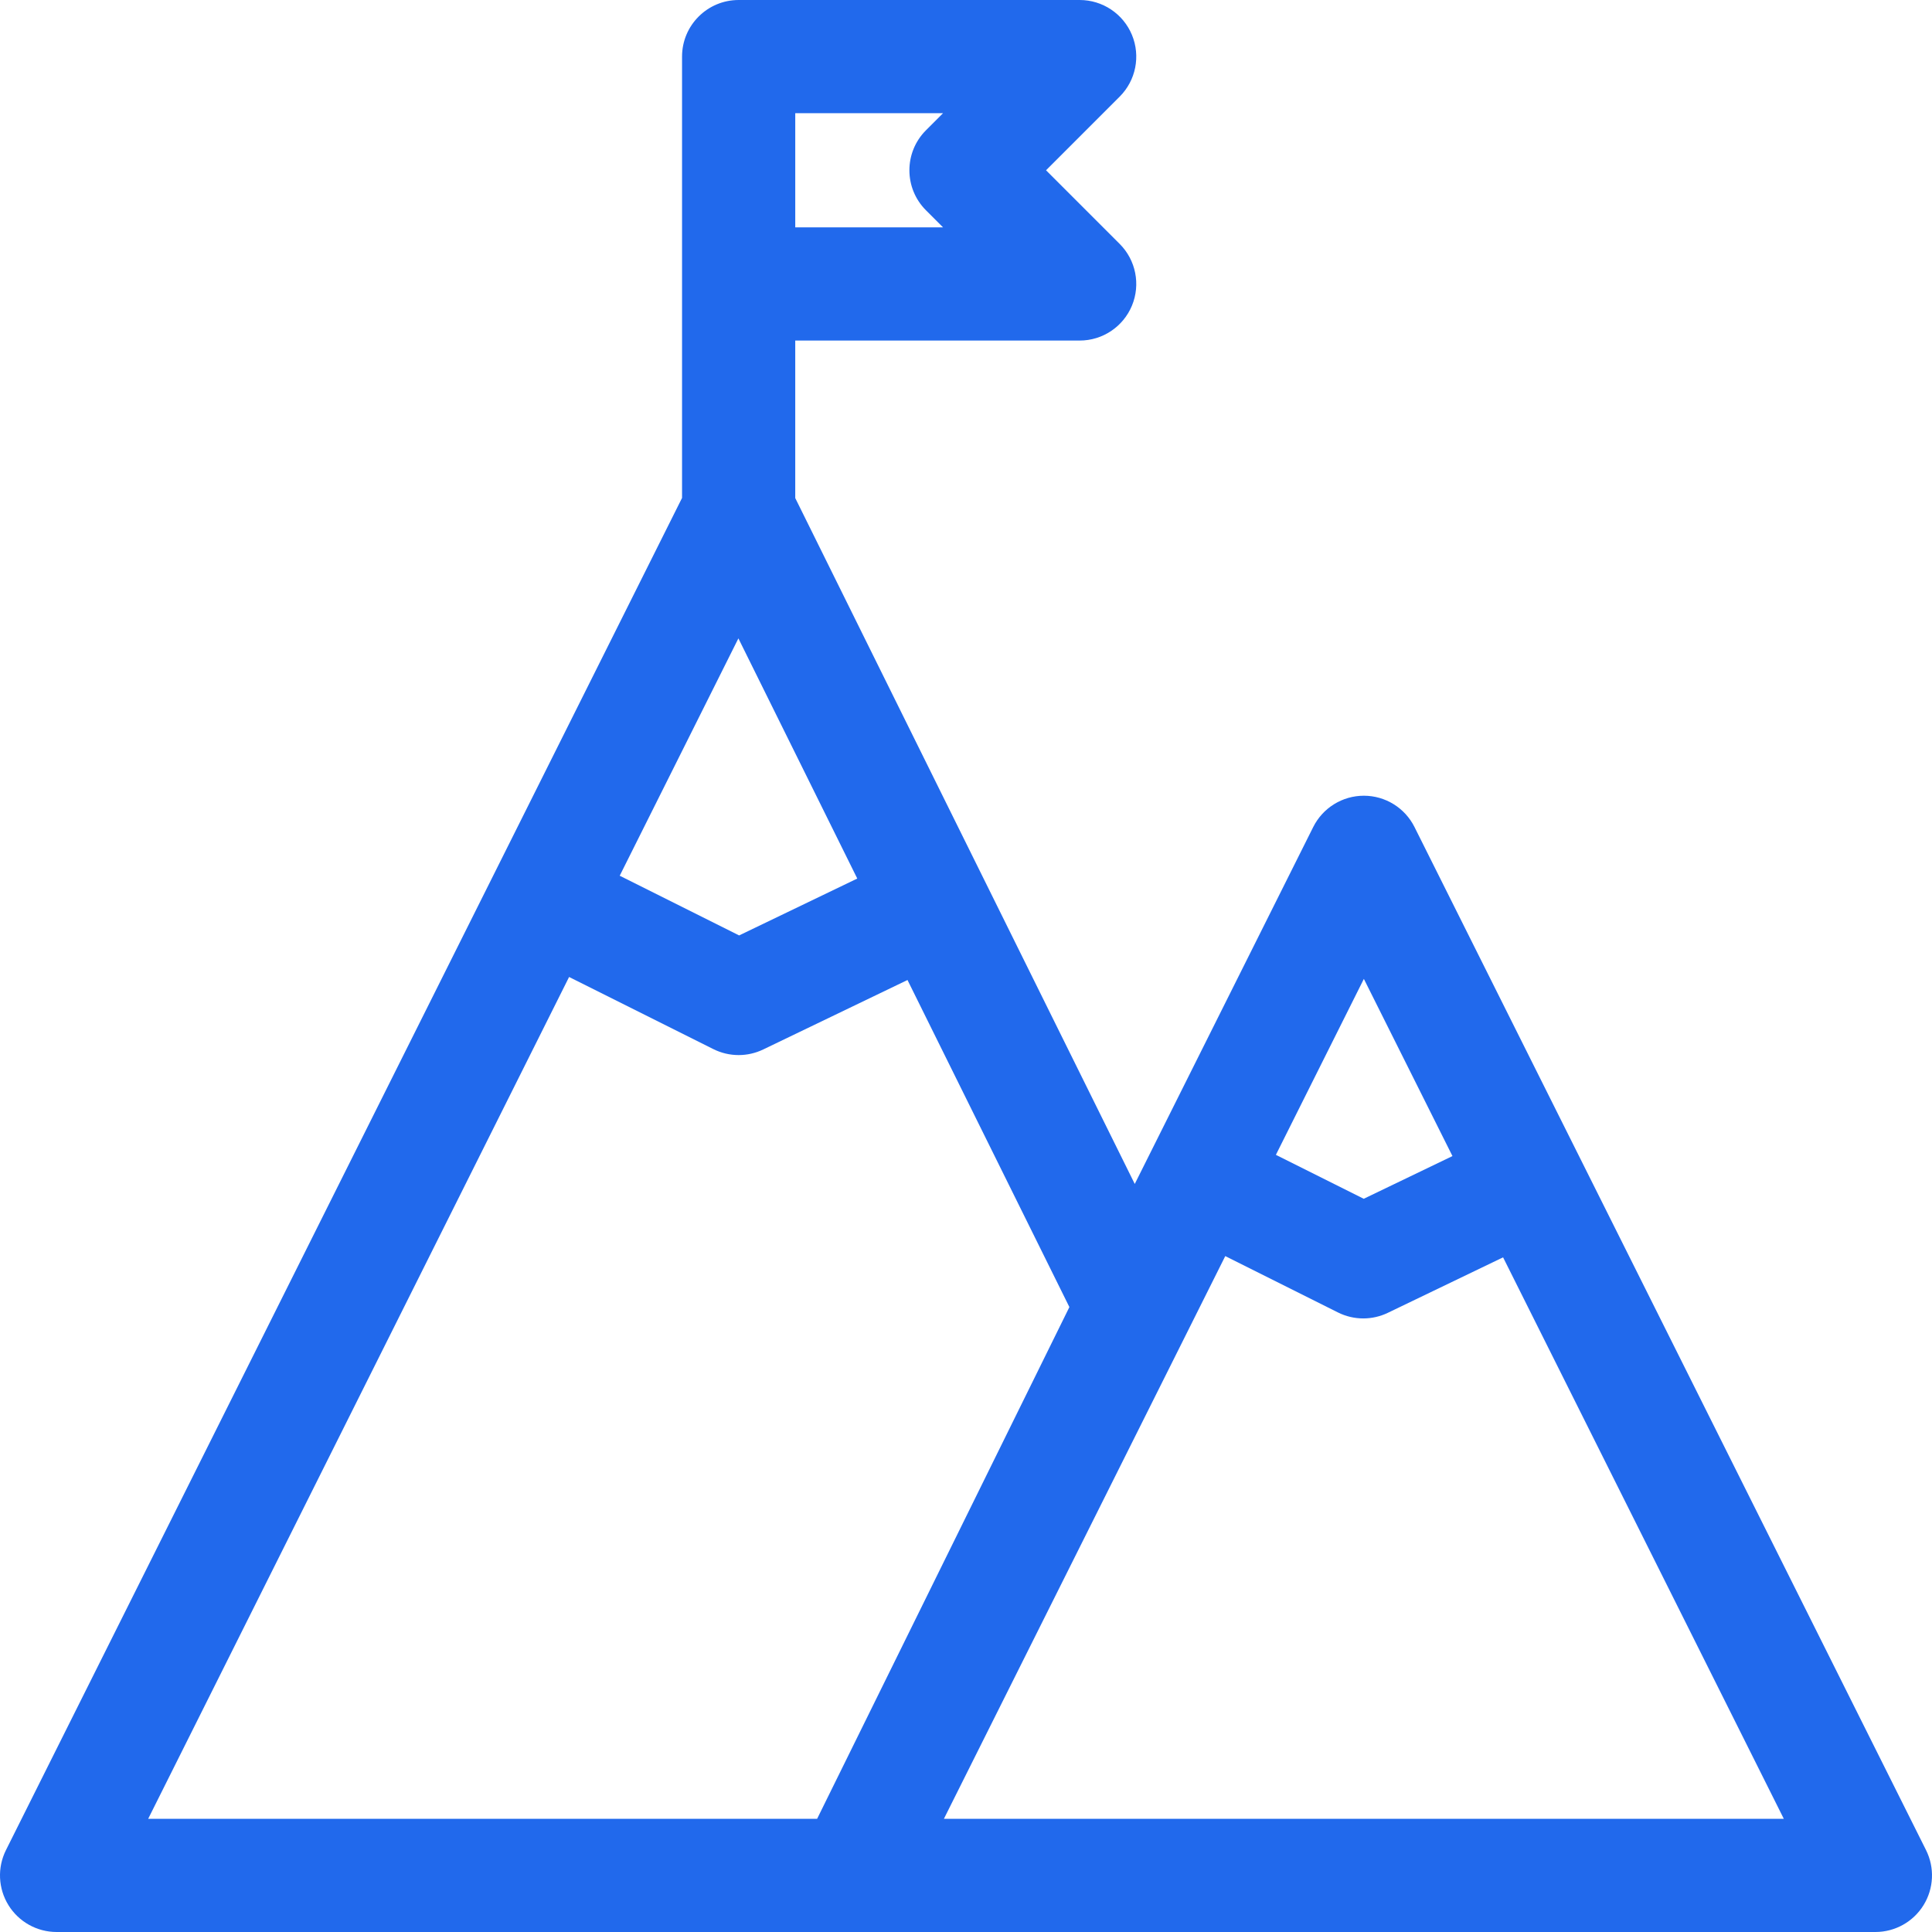 <svg fill="#2169ec" id="Capa_1" enable-background="new 0 0 512 512" height="512" viewBox="0 0 512 512" width="512" xmlns="http://www.w3.org/2000/svg"><g><path d="m510.417 490.292-135.563-271.125c-2.541-5.082-7.735-8.292-13.417-8.292s-10.875 3.21-13.417 8.292l-47.297 94.594-89.974-181.77v-41.741h75.375c6.067 0 11.537-3.655 13.858-9.26s1.038-12.057-3.252-16.347l-19.518-19.519 19.518-19.519c4.29-4.29 5.573-10.742 3.252-16.347-2.32-5.603-7.79-9.258-13.857-9.258h-90.375c-8.284 0-15 6.716-15 15v116.959l-179.167 358.333c-2.325 4.649-2.076 10.172.657 14.594s7.561 7.114 12.76 7.114h482c5.199 0 10.027-2.692 12.76-7.114s2.981-9.945.657-14.594zm-148.979-230.876 23.478 46.956-23.508 11.317-23.285-11.643zm-111.292 222.584 74.561-149.121 29.868 14.934c2.111 1.055 4.409 1.583 6.708 1.583 2.225 0 4.45-.495 6.506-1.484l30.545-14.704 74.395 148.792zm-22.959-249.175-31.312 15.074-31.643-15.822 31.451-62.901zm18.207-177.094 4.518 4.519h-39.162v-30.25h39.162l-4.518 4.519c-5.858 5.857-5.858 15.355 0 21.212zm-94.579 203.179 38.227 19.113c2.11 1.055 4.409 1.583 6.708 1.583 2.224 0 4.45-.495 6.506-1.484l38.24-18.409 42.903 86.675-66.853 135.612h-177.275z"/></g></svg>
